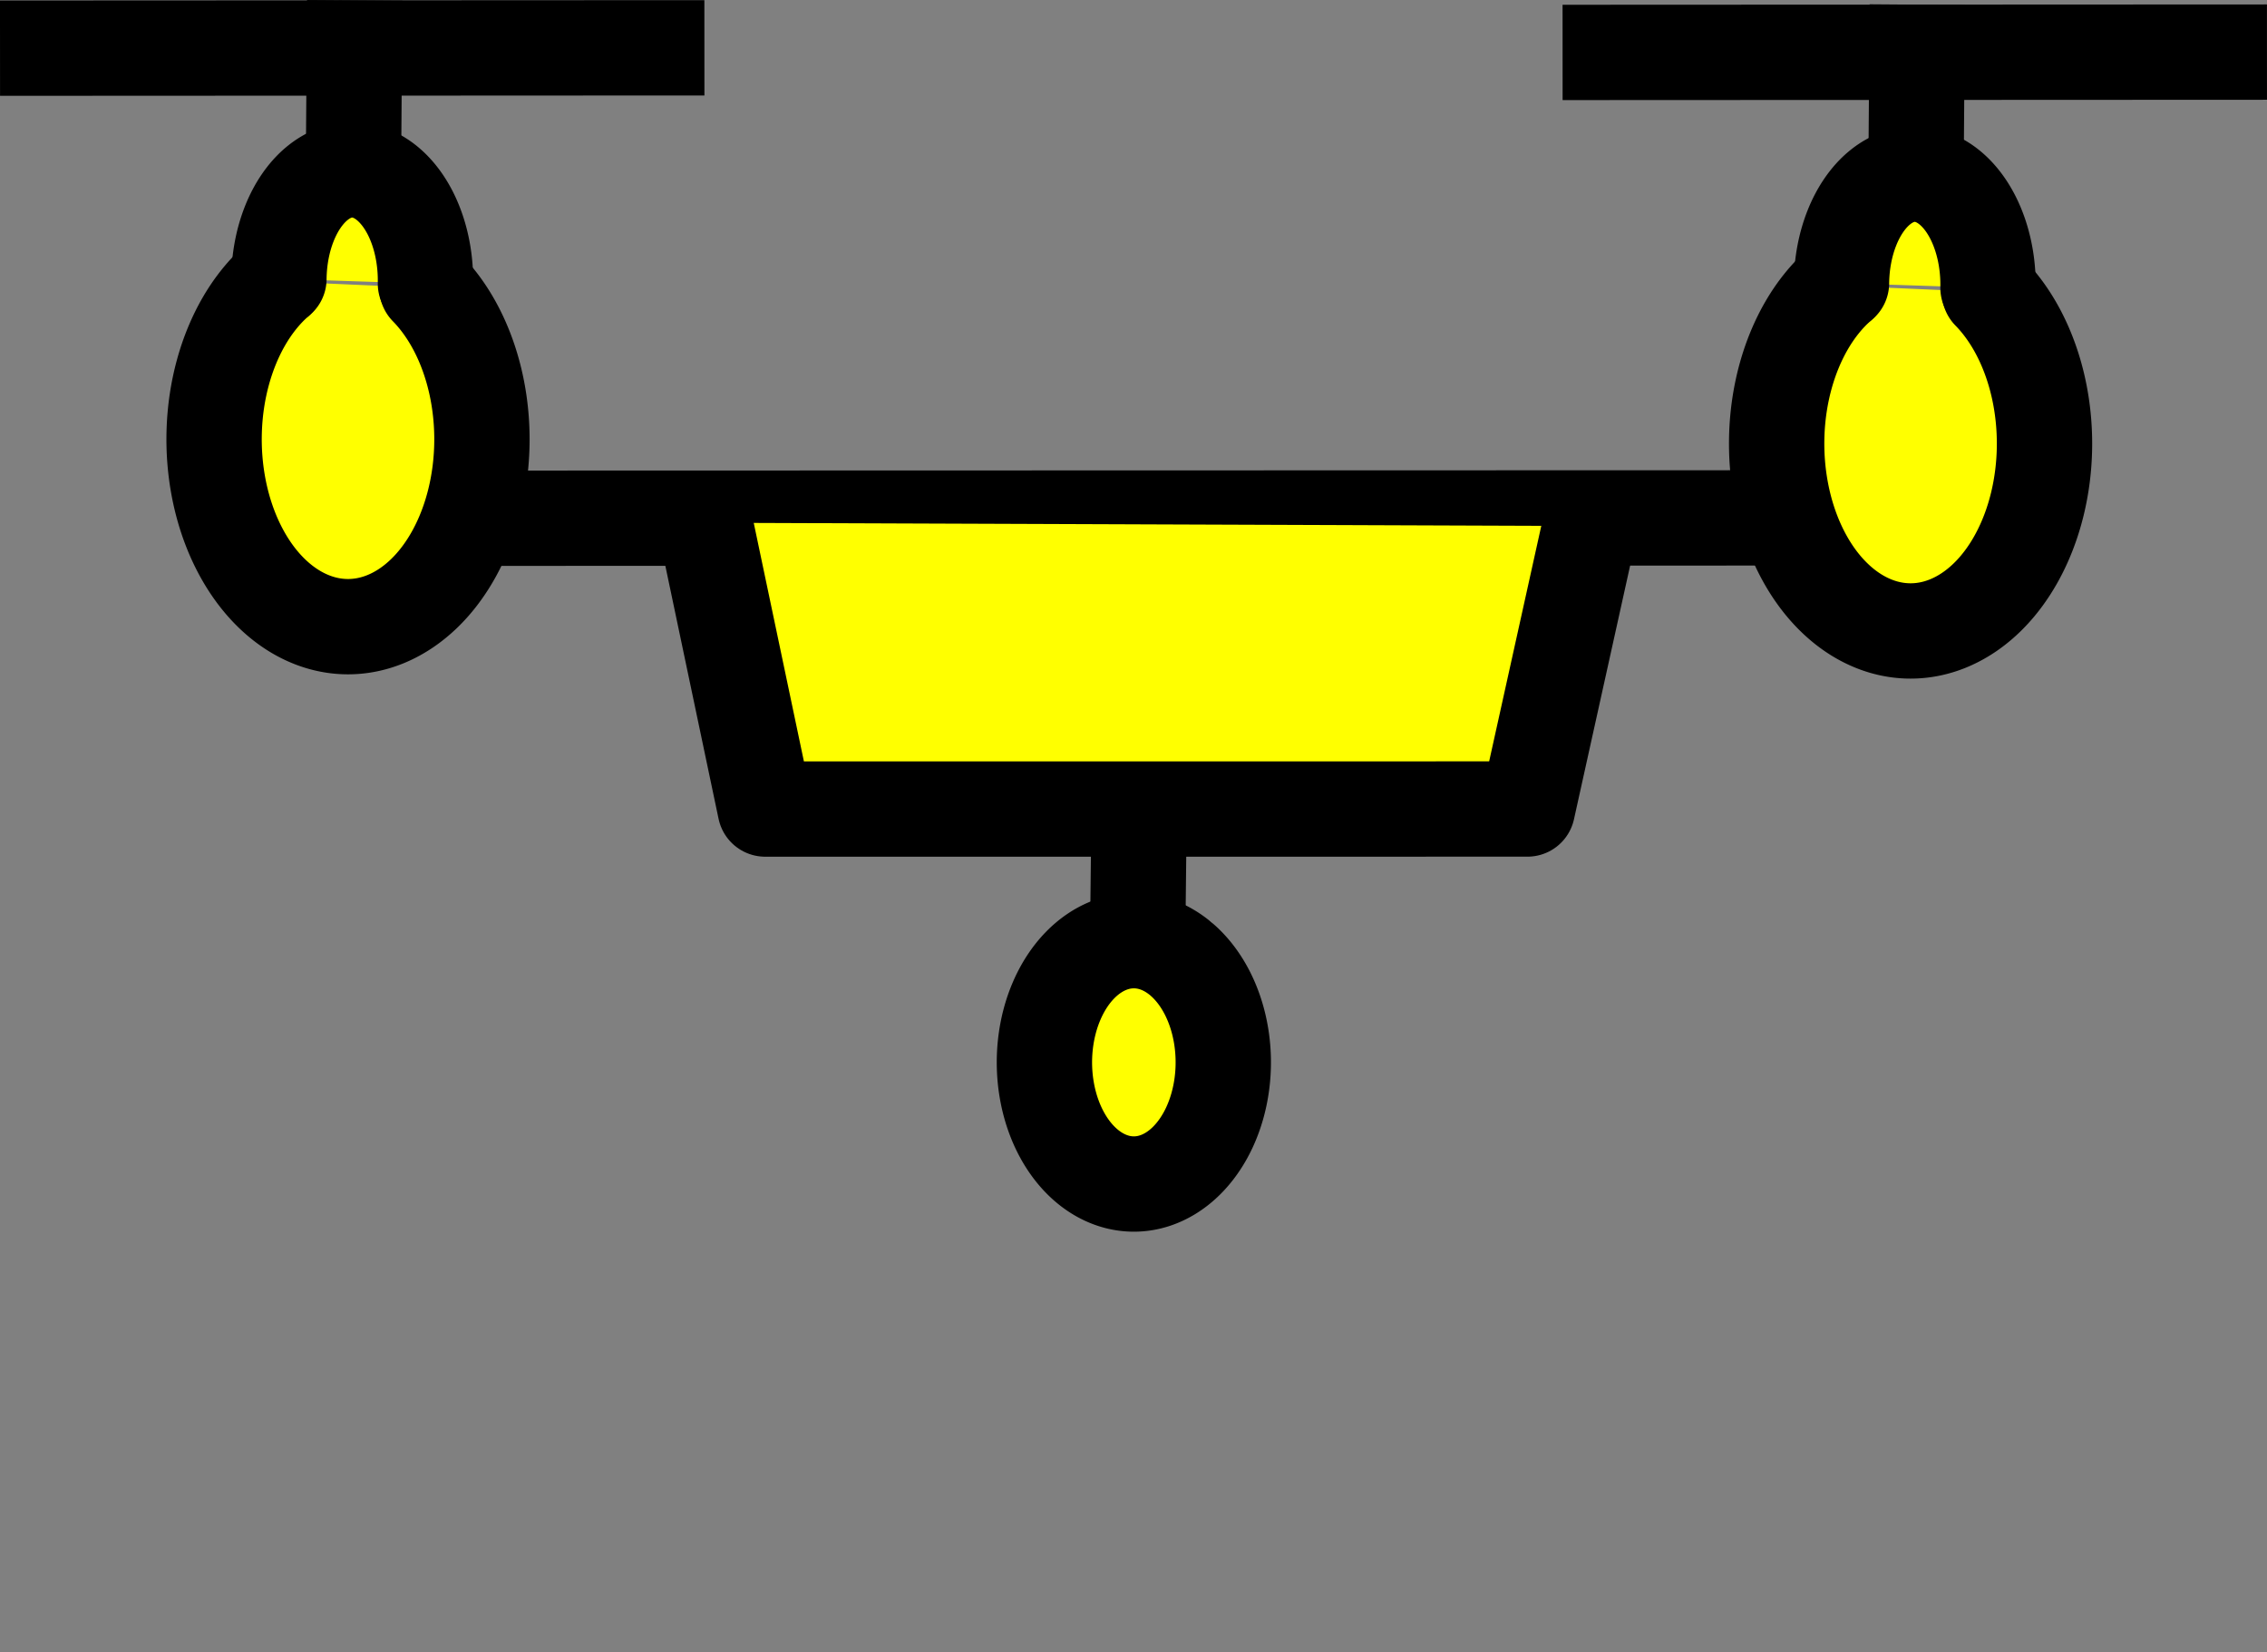 <?xml version="1.0" encoding="UTF-8" standalone="no"?>
<!-- Created with Inkscape (http://www.inkscape.org/) -->

<svg
   xmlns:dc="http://purl.org/dc/elements/1.1/"
   xmlns:cc="http://creativecommons.org/ns#"
   xmlns:rdf="http://www.w3.org/1999/02/22-rdf-syntax-ns#"
   xmlns:svg="http://www.w3.org/2000/svg"
   xmlns="http://www.w3.org/2000/svg"
   xmlns:sodipodi="http://sodipodi.sourceforge.net/DTD/sodipodi-0.dtd"
   xmlns:inkscape="http://www.inkscape.org/namespaces/inkscape"
   width="124.821mm"
   height="90.969mm"
   viewBox="0 0 124.821 90.969"
   version="1.1"
   id="svg4718"
   inkscape:version="0.92.1 r15371"
   sodipodi:docname="mosquteIcon.svg">
  <rect x="0" y="0" width="124.821" height="90.969" fill="#808080" stroke="none"/>
  <defs
     id="defs4712" />
  <sodipodi:namedview
     id="base"
     pagecolor="#ffffff"
     bordercolor="#666666"
     borderopacity="1.0"
     inkscape:pageopacity="0.0"
     inkscape:pageshadow="2"
     inkscape:zoom="2.8"
     inkscape:cx="228.57755"
     inkscape:cy="125.67137"
     inkscape:document-units="mm"
     inkscape:current-layer="layer1"
     showgrid="false"
     inkscape:window-width="3840"
     inkscape:window-height="2064"
     inkscape:window-x="1920"
     inkscape:window-y="8"
     inkscape:window-maximized="1" />
  <g
     inkscape:label="Layer 1"
     inkscape:groupmode="layer"
     id="layer1"
     transform="translate(-54.526,-37.123)">
    <path
       style="fill:#ffff00;fill-opacity:1;stroke:#000000;stroke-width:5.249;stroke-linecap:butt;stroke-linejoin:miter;stroke-miterlimit:4;stroke-dasharray:none;stroke-opacity:1"
       d="M 80.882,65.66 153.521,65.641"
       id="path38"
       inkscape:connector-curvature="0"
       sodipodi:nodetypes="cc" />
    <path
       style="fill:#ffff00;fill-opacity:1;stroke:#000000;stroke-width:5.249;stroke-linecap:round;stroke-linejoin:round;stroke-miterlimit:4;stroke-dasharray:none;stroke-opacity:1"
       id="path845"
       sodipodi:type="arc"
       sodipodi:cx="73.687233"
       sodipodi:cy="61.312859"
       sodipodi:rx="7.3741198"
       sodipodi:ry="10.317739"
       sodipodi:start="5.3424314"
       sodipodi:end="4.1449152"
       sodipodi:open="true"
       d="m 78.032,52.976 a 7.374,10.318 0 0 1 2.63,11.687 7.374,10.318 0 0 1 -7.205,6.963 7.374,10.318 0 0 1 -6.88,-7.58 7.374,10.318 0 0 1 3.147,-11.434" />
    <path
       style="fill:none;stroke:#000000;stroke-width:5.249;stroke-linecap:butt;stroke-linejoin:miter;stroke-miterlimit:4;stroke-dasharray:none;stroke-opacity:1"
       d="M 54.527,39.775 93.31,39.756"
       id="path38-3"
       inkscape:connector-curvature="0"
       sodipodi:nodetypes="cc" />
    <path
       style="fill:#ffff00;fill-opacity:1;stroke:#000000;stroke-width:5.249;stroke-linecap:round;stroke-miterlimit:4;stroke-dasharray:none;stroke-opacity:1"
       id="path845-6"
       sodipodi:type="arc"
       sodipodi:cx="73.917534"
       sodipodi:cy="-52.569538"
       sodipodi:rx="4.0349989"
       sodipodi:ry="6.0898075"
       sodipodi:start="6.2551426"
       sodipodi:end="3.1262044"
       sodipodi:open="true"
       d="m 77.951,-52.74 a 4.035,6.09 0 0 1 -1.933,5.371 4.035,6.09 0 0 1 -4.049,0.133 4.035,6.09 0 0 1 -2.086,-5.239"
       transform="scale(1,-1)" />
    <path
       style="fill:#ffff00;fill-opacity:1;stroke:#000000;stroke-width:5.249;stroke-linecap:round;stroke-linejoin:round;stroke-miterlimit:4;stroke-dasharray:none;stroke-opacity:1"
       d="m 93.343,65.909 3.316,15.765 41.967,-0.002 3.449,-15.582"
       id="path898"
       inkscape:connector-curvature="0"
       sodipodi:nodetypes="cccc" />
    <path
       style="fill:none;stroke:#000000;stroke-width:5.249;stroke-linecap:butt;stroke-linejoin:miter;stroke-miterlimit:4;stroke-dasharray:none;stroke-opacity:1"
       d="M 74.055,37.143 73.973,48.332"
       id="path38-3-56"
       inkscape:connector-curvature="0"
       sodipodi:nodetypes="cc" />
    <path
       style="fill:#ffff00;fill-opacity:1;stroke:#000000;stroke-width:5.249;stroke-linecap:round;stroke-linejoin:round;stroke-miterlimit:4;stroke-dasharray:none;stroke-opacity:1"
       id="path845-2"
       sodipodi:type="arc"
       sodipodi:cx="159.72243"
       sodipodi:cy="61.548779"
       sodipodi:rx="7.3741198"
       sodipodi:ry="10.317739"
       sodipodi:start="5.3424314"
       sodipodi:end="4.1449152"
       sodipodi:open="true"
       d="m 164.067,53.212 a 7.374,10.318 0 0 1 2.63,11.687 7.374,10.318 0 0 1 -7.205,6.963 7.374,10.318 0 0 1 -6.88,-7.58 7.374,10.318 0 0 1 3.147,-11.434" />
    <path
       style="fill:none;stroke:#000000;stroke-width:5.249;stroke-linecap:butt;stroke-linejoin:miter;stroke-miterlimit:4;stroke-dasharray:none;stroke-opacity:1"
       d="m 140.562,40.01 38.783,-0.018"
       id="path38-3-9"
       inkscape:connector-curvature="0"
       sodipodi:nodetypes="cc" />
    <path
       style="fill:#ffff00;fill-opacity:1;stroke:#000000;stroke-width:5.249;stroke-linecap:round;stroke-miterlimit:4;stroke-dasharray:none;stroke-opacity:1"
       id="path845-6-1"
       sodipodi:type="arc"
       sodipodi:cx="159.95288"
       sodipodi:cy="-52.805309"
       sodipodi:rx="4.0349989"
       sodipodi:ry="6.0898075"
       sodipodi:start="6.2551426"
       sodipodi:end="3.1262044"
       sodipodi:open="true"
       d="m 163.986,-52.976 a 4.035,6.09 0 0 1 -1.933,5.371 4.035,6.09 0 0 1 -4.049,0.133 4.035,6.09 0 0 1 -2.086,-5.239"
       transform="scale(1,-1)" />
    <path
       style="fill:none;stroke:#000000;stroke-width:5.249;stroke-linecap:butt;stroke-linejoin:miter;stroke-miterlimit:4;stroke-dasharray:none;stroke-opacity:1"
       d="M 160.091,37.379 160.008,48.568"
       id="path38-3-56-2"
       inkscape:connector-curvature="0"
       sodipodi:nodetypes="cc" />
    <path
       style="fill:none;stroke:#000000;stroke-width:5.249;stroke-linecap:butt;stroke-linejoin:miter;stroke-miterlimit:4;stroke-dasharray:none;stroke-opacity:1"
       d="m 117.248,81.395 -0.084,7.549"
       id="path38-3-56-8"
       inkscape:connector-curvature="0"
       sodipodi:nodetypes="cc" />
    <path
       style="fill:#ffff00;fill-opacity:1;stroke:#000000;stroke-width:5.249;stroke-linecap:round;stroke-linejoin:round;stroke-miterlimit:4;stroke-dasharray:none;stroke-opacity:1"
       id="path1039"
       sodipodi:type="arc"
       sodipodi:cx="116.95582"
       sodipodi:cy="95.623306"
       sodipodi:rx="4.9235125"
       sodipodi:ry="6.7001572"
       sodipodi:start="5.2908556"
       sodipodi:end="5.2344134"
       sodipodi:open="true"
       d="m 119.648,90.013 a 4.924,6.7 0 0 1 1.468,9.194 4.924,6.7 0 0 1 -6.735,2.127 4.924,6.7 0 0 1 -1.658,-9.134 4.924,6.7 0 0 1 6.688,-2.385" />
  </g>
</svg>
